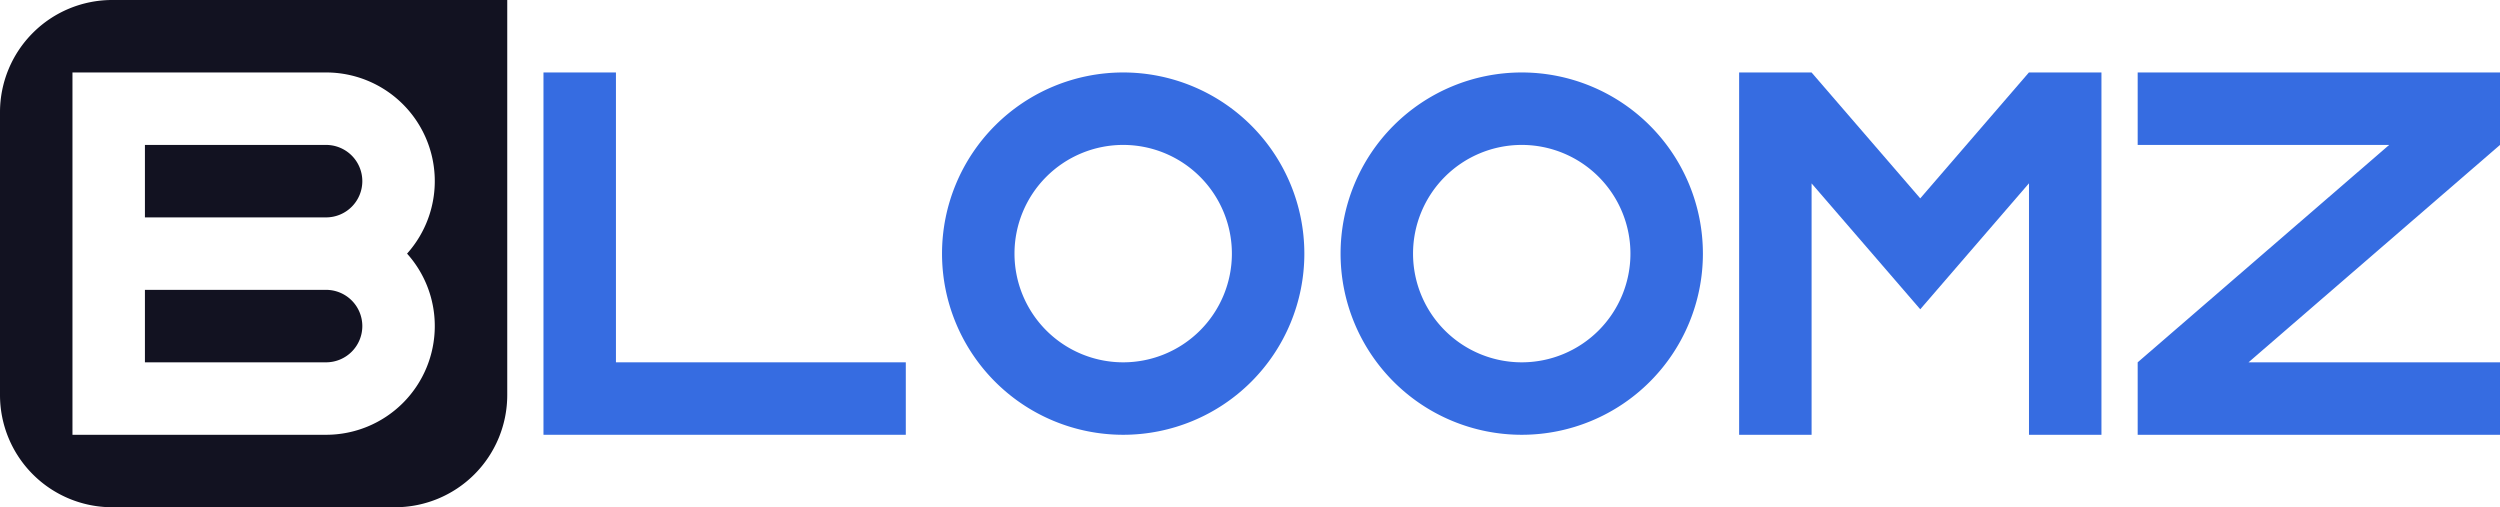 <svg xmlns="http://www.w3.org/2000/svg" viewBox="0 0 690 140"><defs><style>.cls-1{fill:#366ce1;}.cls-2{fill:#121221;}</style></defs><title>bloomz</title><g id="Слой_2" data-name="Слой 2"><g id="Work_space" data-name="Work space"><g id="bloomz"><polygon class="cls-1" points="590 20 690 20 690 40 620.59 100 690 100 690 120 590 120 590 100 659.41 40 590 40 590 20"/><polygon class="cls-1" points="580 20 580 120 560 120 560 50.59 543.2 70.05 529.99 85.36 516.78 70.05 500 50.62 500 120 480 120 480 20 500 20 500 20.01 529.99 54.75 559.98 20 580 20"/><polygon class="cls-1" points="250 100 250 120 150 120 150 20 170 20 170 100 250 100"/><path class="cls-1" d="M420,20a50,50,0,1,0,50,50A50.005,50.005,0,0,0,420,20Zm0,80a30,30,0,1,1,30-30A30,30,0,0,1,420,100Z"/><path class="cls-1" d="M310,20a50,50,0,1,0,50,50A50.005,50.005,0,0,0,310,20Zm0,80a30,30,0,1,1,30-30A30,30,0,0,1,310,100Z"/><path class="cls-2" d="M100,90a10,10,0,0,1-10,10H40V80H90A10,10,0,0,1,100,90Z"/><path class="cls-2" d="M100,50A10,10,0,0,1,90,60H40V40H90A10,10,0,0,1,100,50Z"/><path class="cls-2" d="M30.97,0A30.975,30.975,0,0,0,0,30.97v78.06A30.975,30.975,0,0,0,30.97,140h78.06A30.975,30.975,0,0,0,140,109.03V0ZM120,90a30,30,0,0,1-30,30H20V20H90a29.991,29.991,0,0,1,22.35,50A29.862,29.862,0,0,1,120,90Z"/></g></g></g></svg>
